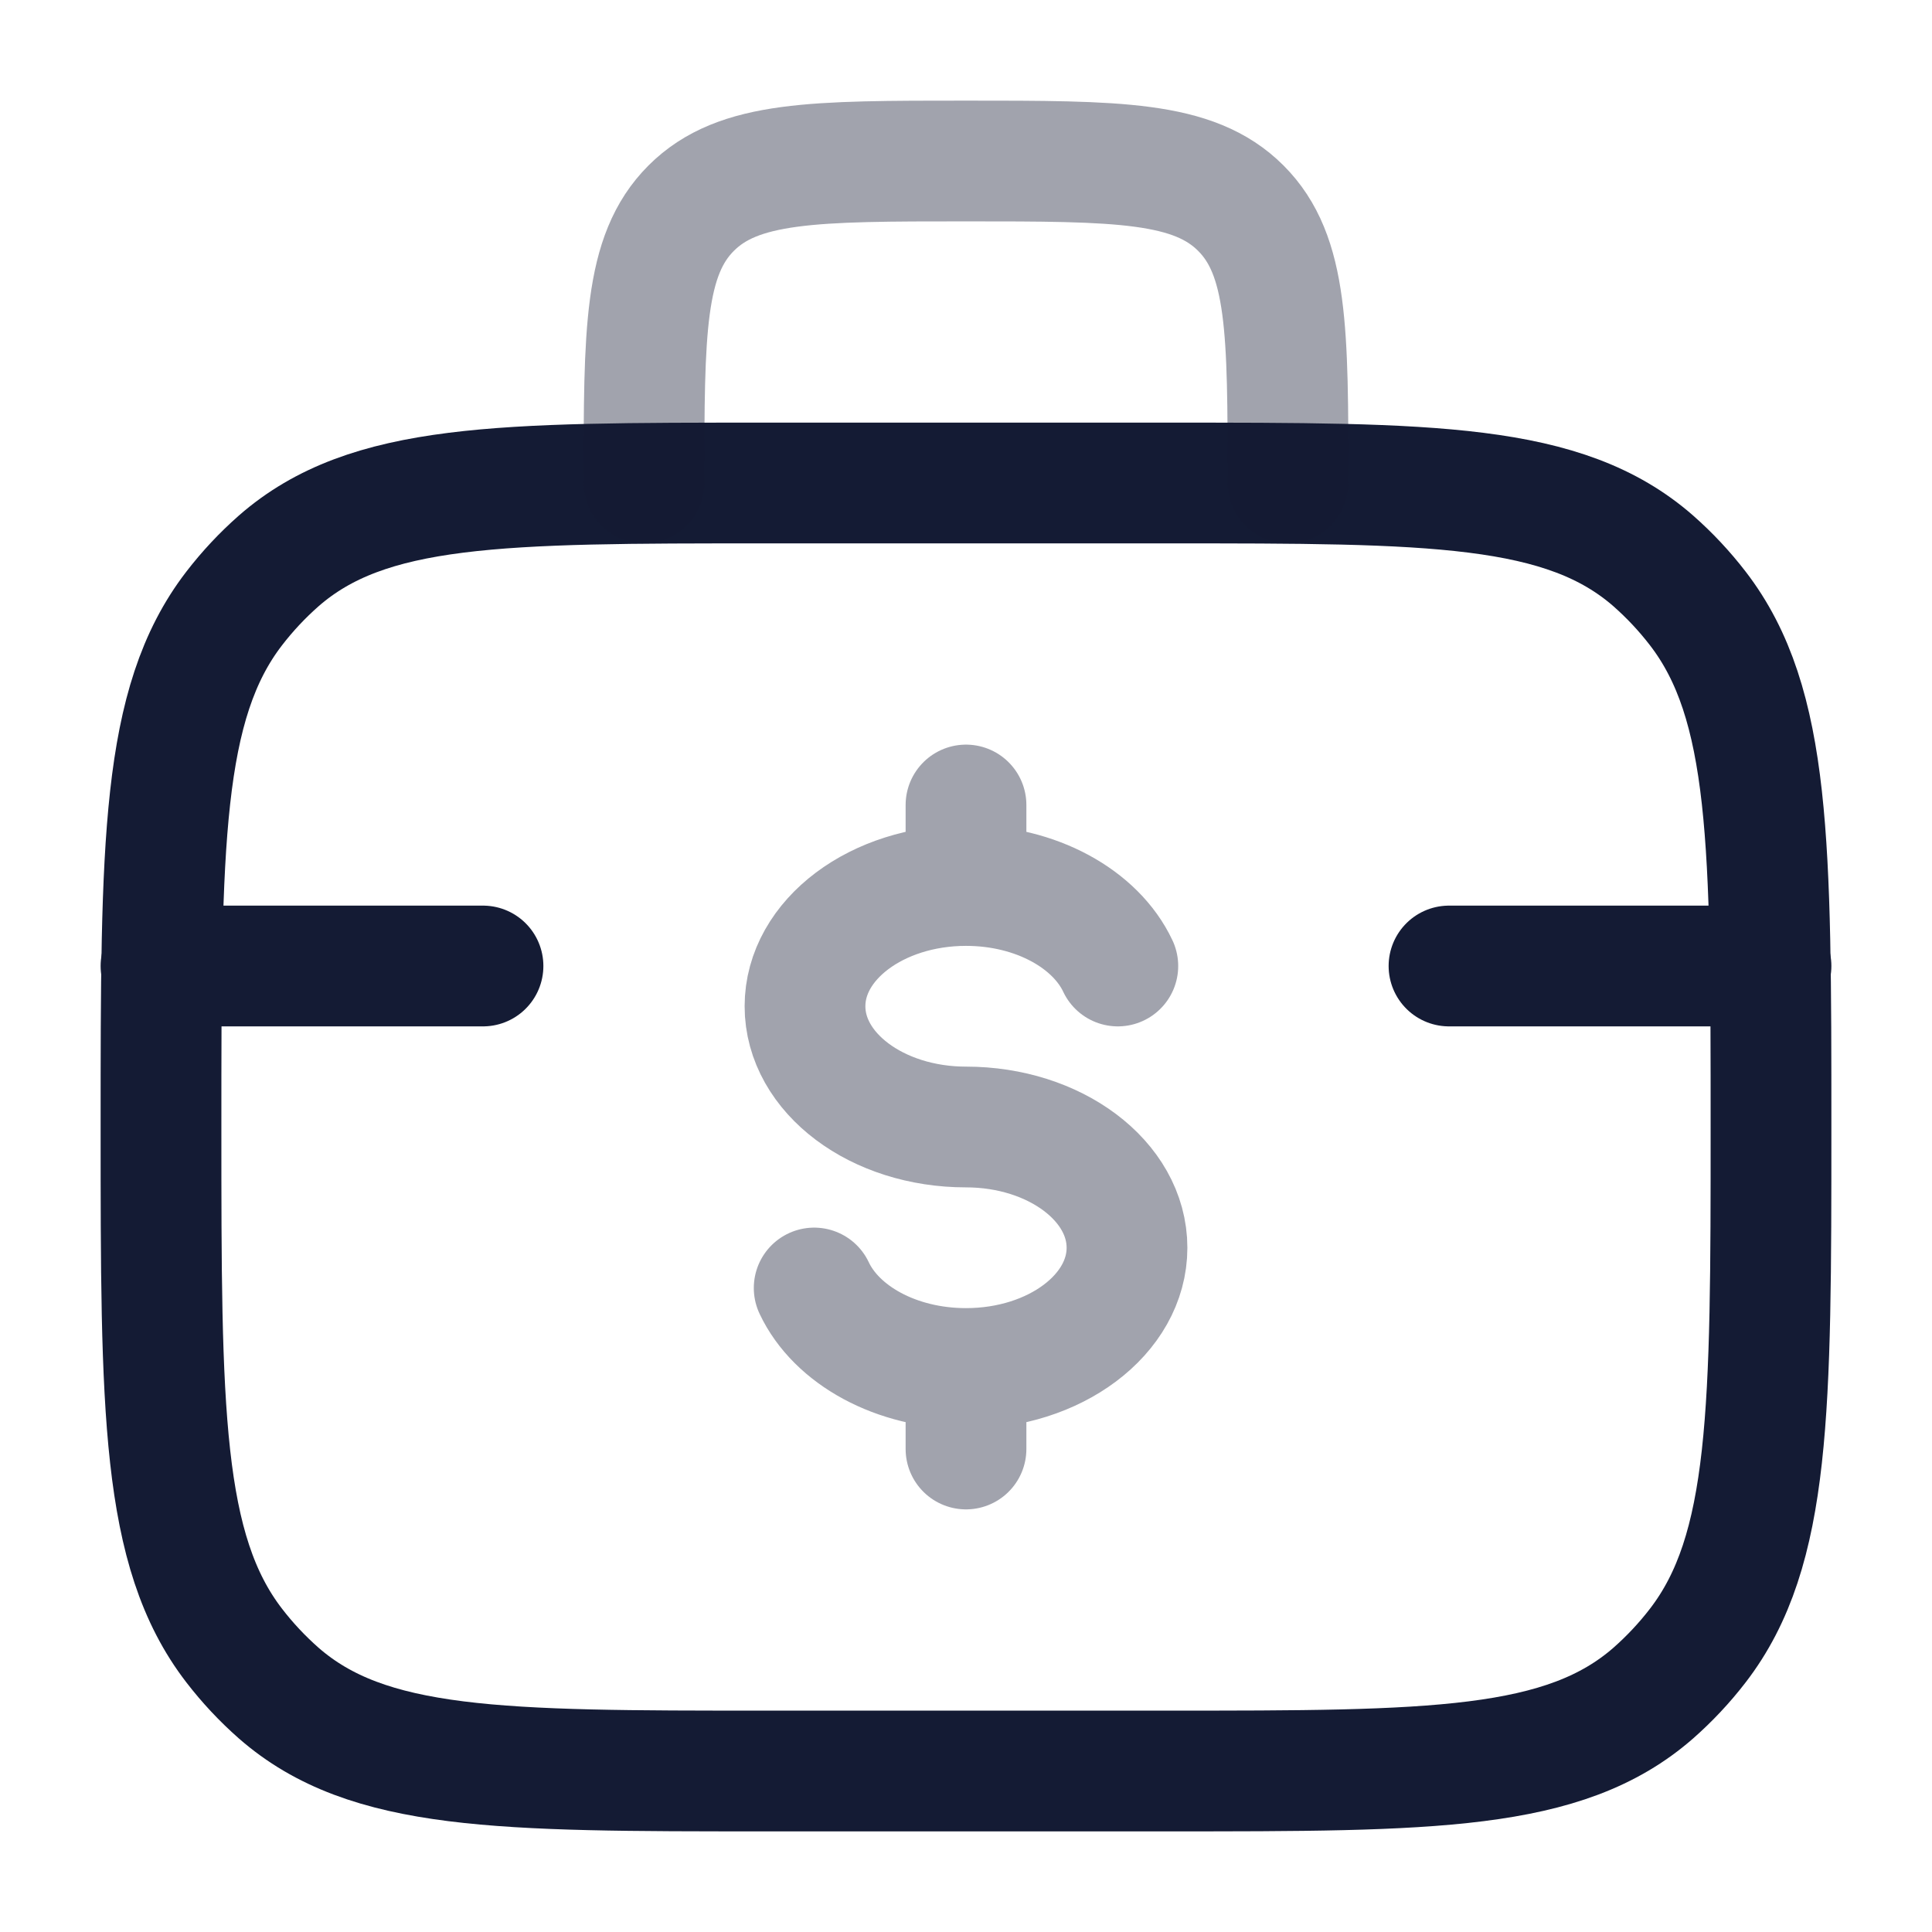 <svg width="24" height="24" viewBox="0 0 24 24" fill="none" xmlns="http://www.w3.org/2000/svg">
<path d="M2 14C2 10.493 2 8.74 2.908 7.56C3.074 7.344 3.26 7.146 3.462 6.968C4.569 6 6.213 6 9.5 6H14.5C17.788 6 19.431 6 20.538 6.968C20.74 7.146 20.926 7.344 21.092 7.56C22 8.74 22 10.493 22 14C22 17.507 22 19.26 21.092 20.44C20.926 20.656 20.74 20.854 20.538 21.032C19.431 22 17.788 22 14.5 22H9.5C6.213 22 4.569 22 3.462 21.032C3.26 20.854 3.074 20.656 2.908 20.44C2 19.26 2 17.507 2 14Z" stroke="#141B34" stroke-width="1.5"/>
<path opacity="0.4" d="M16 6C16 4.114 16 3.172 15.414 2.586C14.828 2 13.886 2 12 2C10.114 2 9.172 2 8.586 2.586C8 3.172 8 4.114 8 6" stroke="#141B34" stroke-width="1.5" stroke-linecap="round" stroke-linejoin="round"/>
<path opacity="0.4" d="M12 11C10.895 11 10 11.672 10 12.5C10 13.328 10.895 14 12 14C13.105 14 14 14.672 14 15.5C14 16.328 13.105 17 12 17M12 11C12.871 11 13.612 11.417 13.886 12M12 11V10M12 17C11.129 17 10.388 16.583 10.114 16M12 17V18" stroke="#141B34" stroke-width="1.5" stroke-linecap="round"/>
<path d="M6 12H2" stroke="#141B34" stroke-width="1.5" stroke-linecap="round"/>
<path d="M22 12L18 12" stroke="#141B34" stroke-width="1.5" stroke-linecap="round"/>
</svg>
